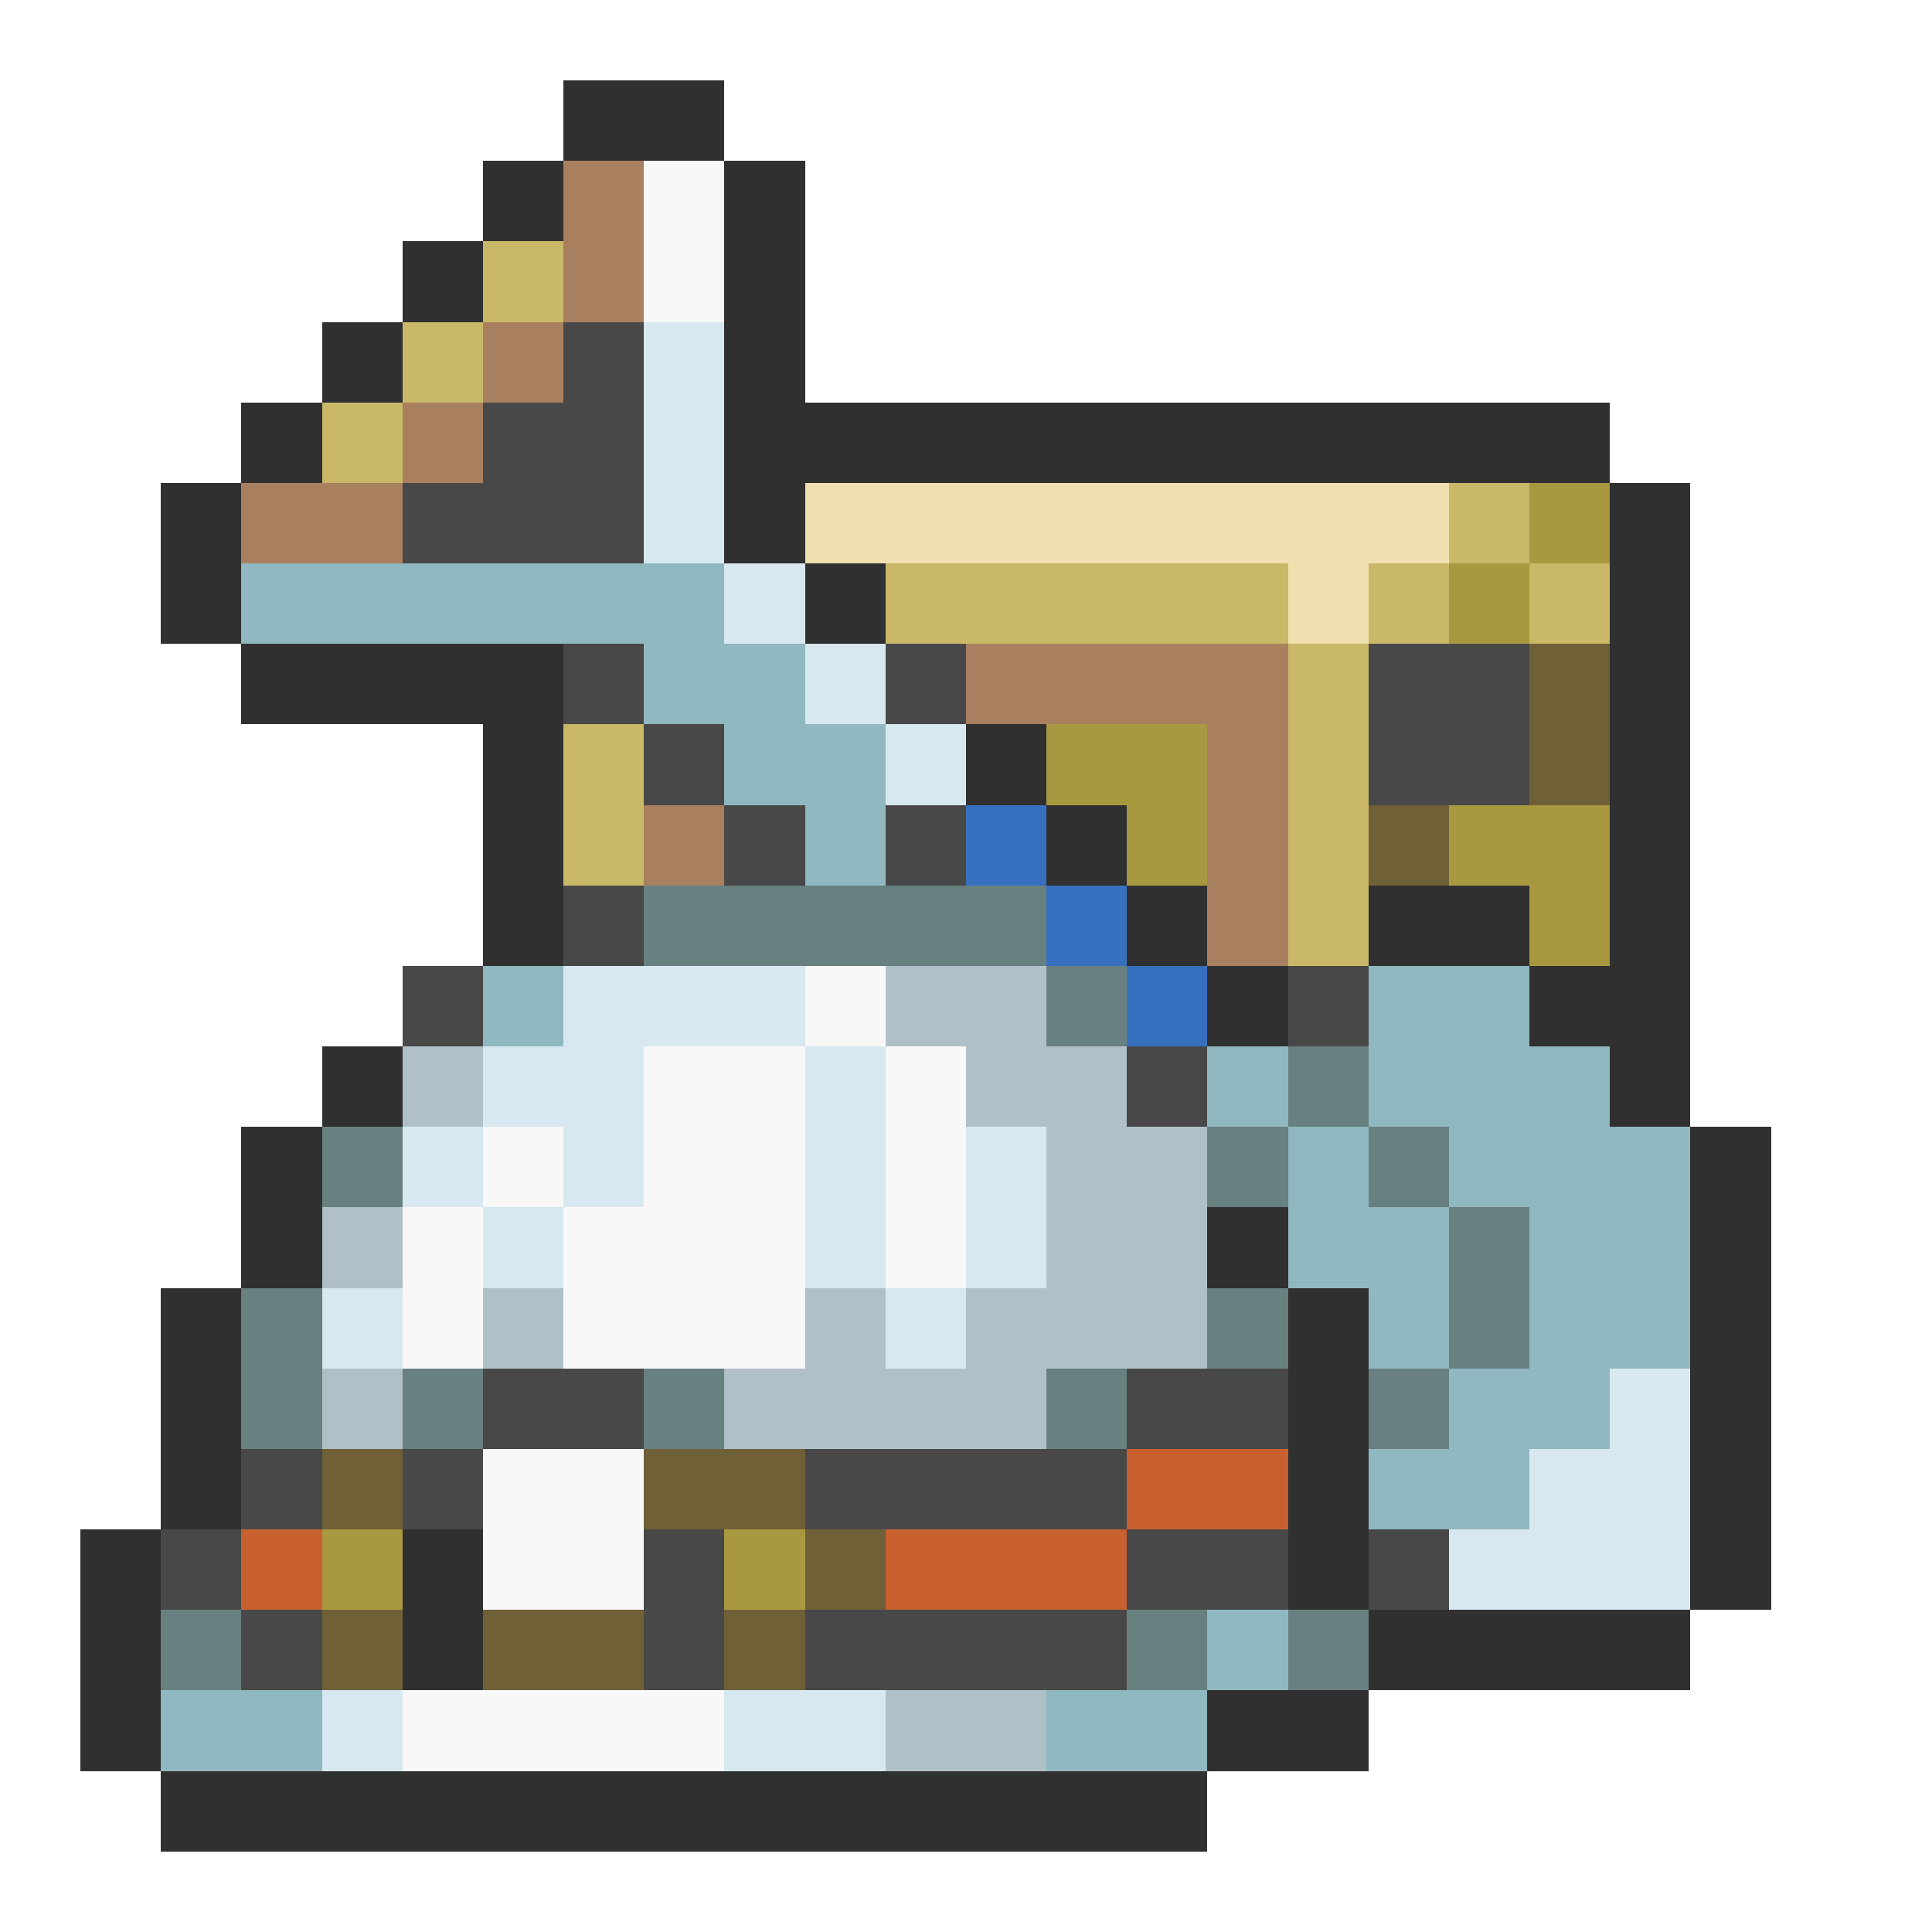 <svg xmlns="http://www.w3.org/2000/svg" viewBox="0 -0.5 24 24" shape-rendering="crispEdges">
<path stroke="#303030" d="M7 1h2M6 2h1M9 2h1M5 3h1M9 3h1M4 4h1M9 4h1M3 5h1M9 5h11M2 6h1M9 6h1M20 6h1M2 7h1M10 7h1M20 7h1M3 8h4M20 8h1M6 9h1M12 9h1M20 9h1M6 10h1M13 10h1M20 10h1M6 11h1M14 11h1M17 11h2M20 11h1M15 12h1M19 12h2M4 13h1M20 13h1M3 14h1M21 14h1M3 15h1M15 15h1M21 15h1M2 16h1M16 16h1M21 16h1M2 17h1M16 17h1M21 17h1M2 18h1M16 18h1M21 18h1M1 19h1M5 19h1M16 19h1M21 19h1M1 20h1M5 20h1M17 20h4M1 21h1M15 21h2M2 22h13" />
<path stroke="#a88060" d="M7 2h1M7 3h1M6 4h1M5 5h1M3 6h2M12 8h4M15 9h1M8 10h1M15 10h1M15 11h1" />
<path stroke="#f8f8f8" d="M8 2h1M8 3h1M10 12h1M8 13h2M11 13h1M6 14h1M8 14h2M11 14h1M5 15h1M7 15h3M11 15h1M5 16h1M7 16h3M6 18h2M6 19h2M5 21h4" />
<path stroke="#c8b868" d="M6 3h1M5 4h1M4 5h1M18 6h1M11 7h5M17 7h1M19 7h1M16 8h1M7 9h1M16 9h1M7 10h1M16 10h1M16 11h1" />
<path stroke="#484848" d="M7 4h1M6 5h2M5 6h3M7 8h1M11 8h1M17 8h2M8 9h1M17 9h2M9 10h1M11 10h1M7 11h1M5 12h1M16 12h1M14 13h1M6 17h2M14 17h2M3 18h1M5 18h1M10 18h4M2 19h1M8 19h1M14 19h2M17 19h1M3 20h1M8 20h1M10 20h4" />
<path stroke="#d8e8f0" d="M8 4h1M8 5h1M8 6h1M9 7h1M10 8h1M11 9h1M7 12h3M6 13h2M10 13h1M5 14h1M7 14h1M10 14h1M12 14h1M6 15h1M10 15h1M12 15h1M4 16h1M11 16h1M20 17h1M19 18h2M18 19h3M4 21h1M9 21h2" />
<path stroke="#f0e0b0" d="M10 6h8M16 7h1" />
<path stroke="#a89840" d="M19 6h1M18 7h1M13 9h2M14 10h1M18 10h2M19 11h1M4 19h1M9 19h1" />
<path stroke="#90b8c0" d="M3 7h6M8 8h2M9 9h2M10 10h1M6 12h1M17 12h2M15 13h1M17 13h3M16 14h1M18 14h3M16 15h2M19 15h2M17 16h1M19 16h2M18 17h2M17 18h2M15 20h1M2 21h2M13 21h2" />
<path stroke="#706038" d="M19 8h1M19 9h1M17 10h1M4 18h1M8 18h2M10 19h1M4 20h1M6 20h2M9 20h1" />
<path stroke="#3870c0" d="M12 10h1M13 11h1M14 12h1" />
<path stroke="#688080" d="M8 11h5M13 12h1M16 13h1M4 14h1M15 14h1M17 14h1M18 15h1M3 16h1M15 16h1M18 16h1M3 17h1M5 17h1M8 17h1M13 17h1M17 17h1M2 20h1M14 20h1M16 20h1" />
<path stroke="#b0c0c8" d="M11 12h2M5 13h1M12 13h2M13 14h2M4 15h1M13 15h2M6 16h1M10 16h1M12 16h3M4 17h1M9 17h4M11 21h2" />
<path stroke="#c86030" d="M14 18h2M3 19h1M11 19h3" />
</svg>